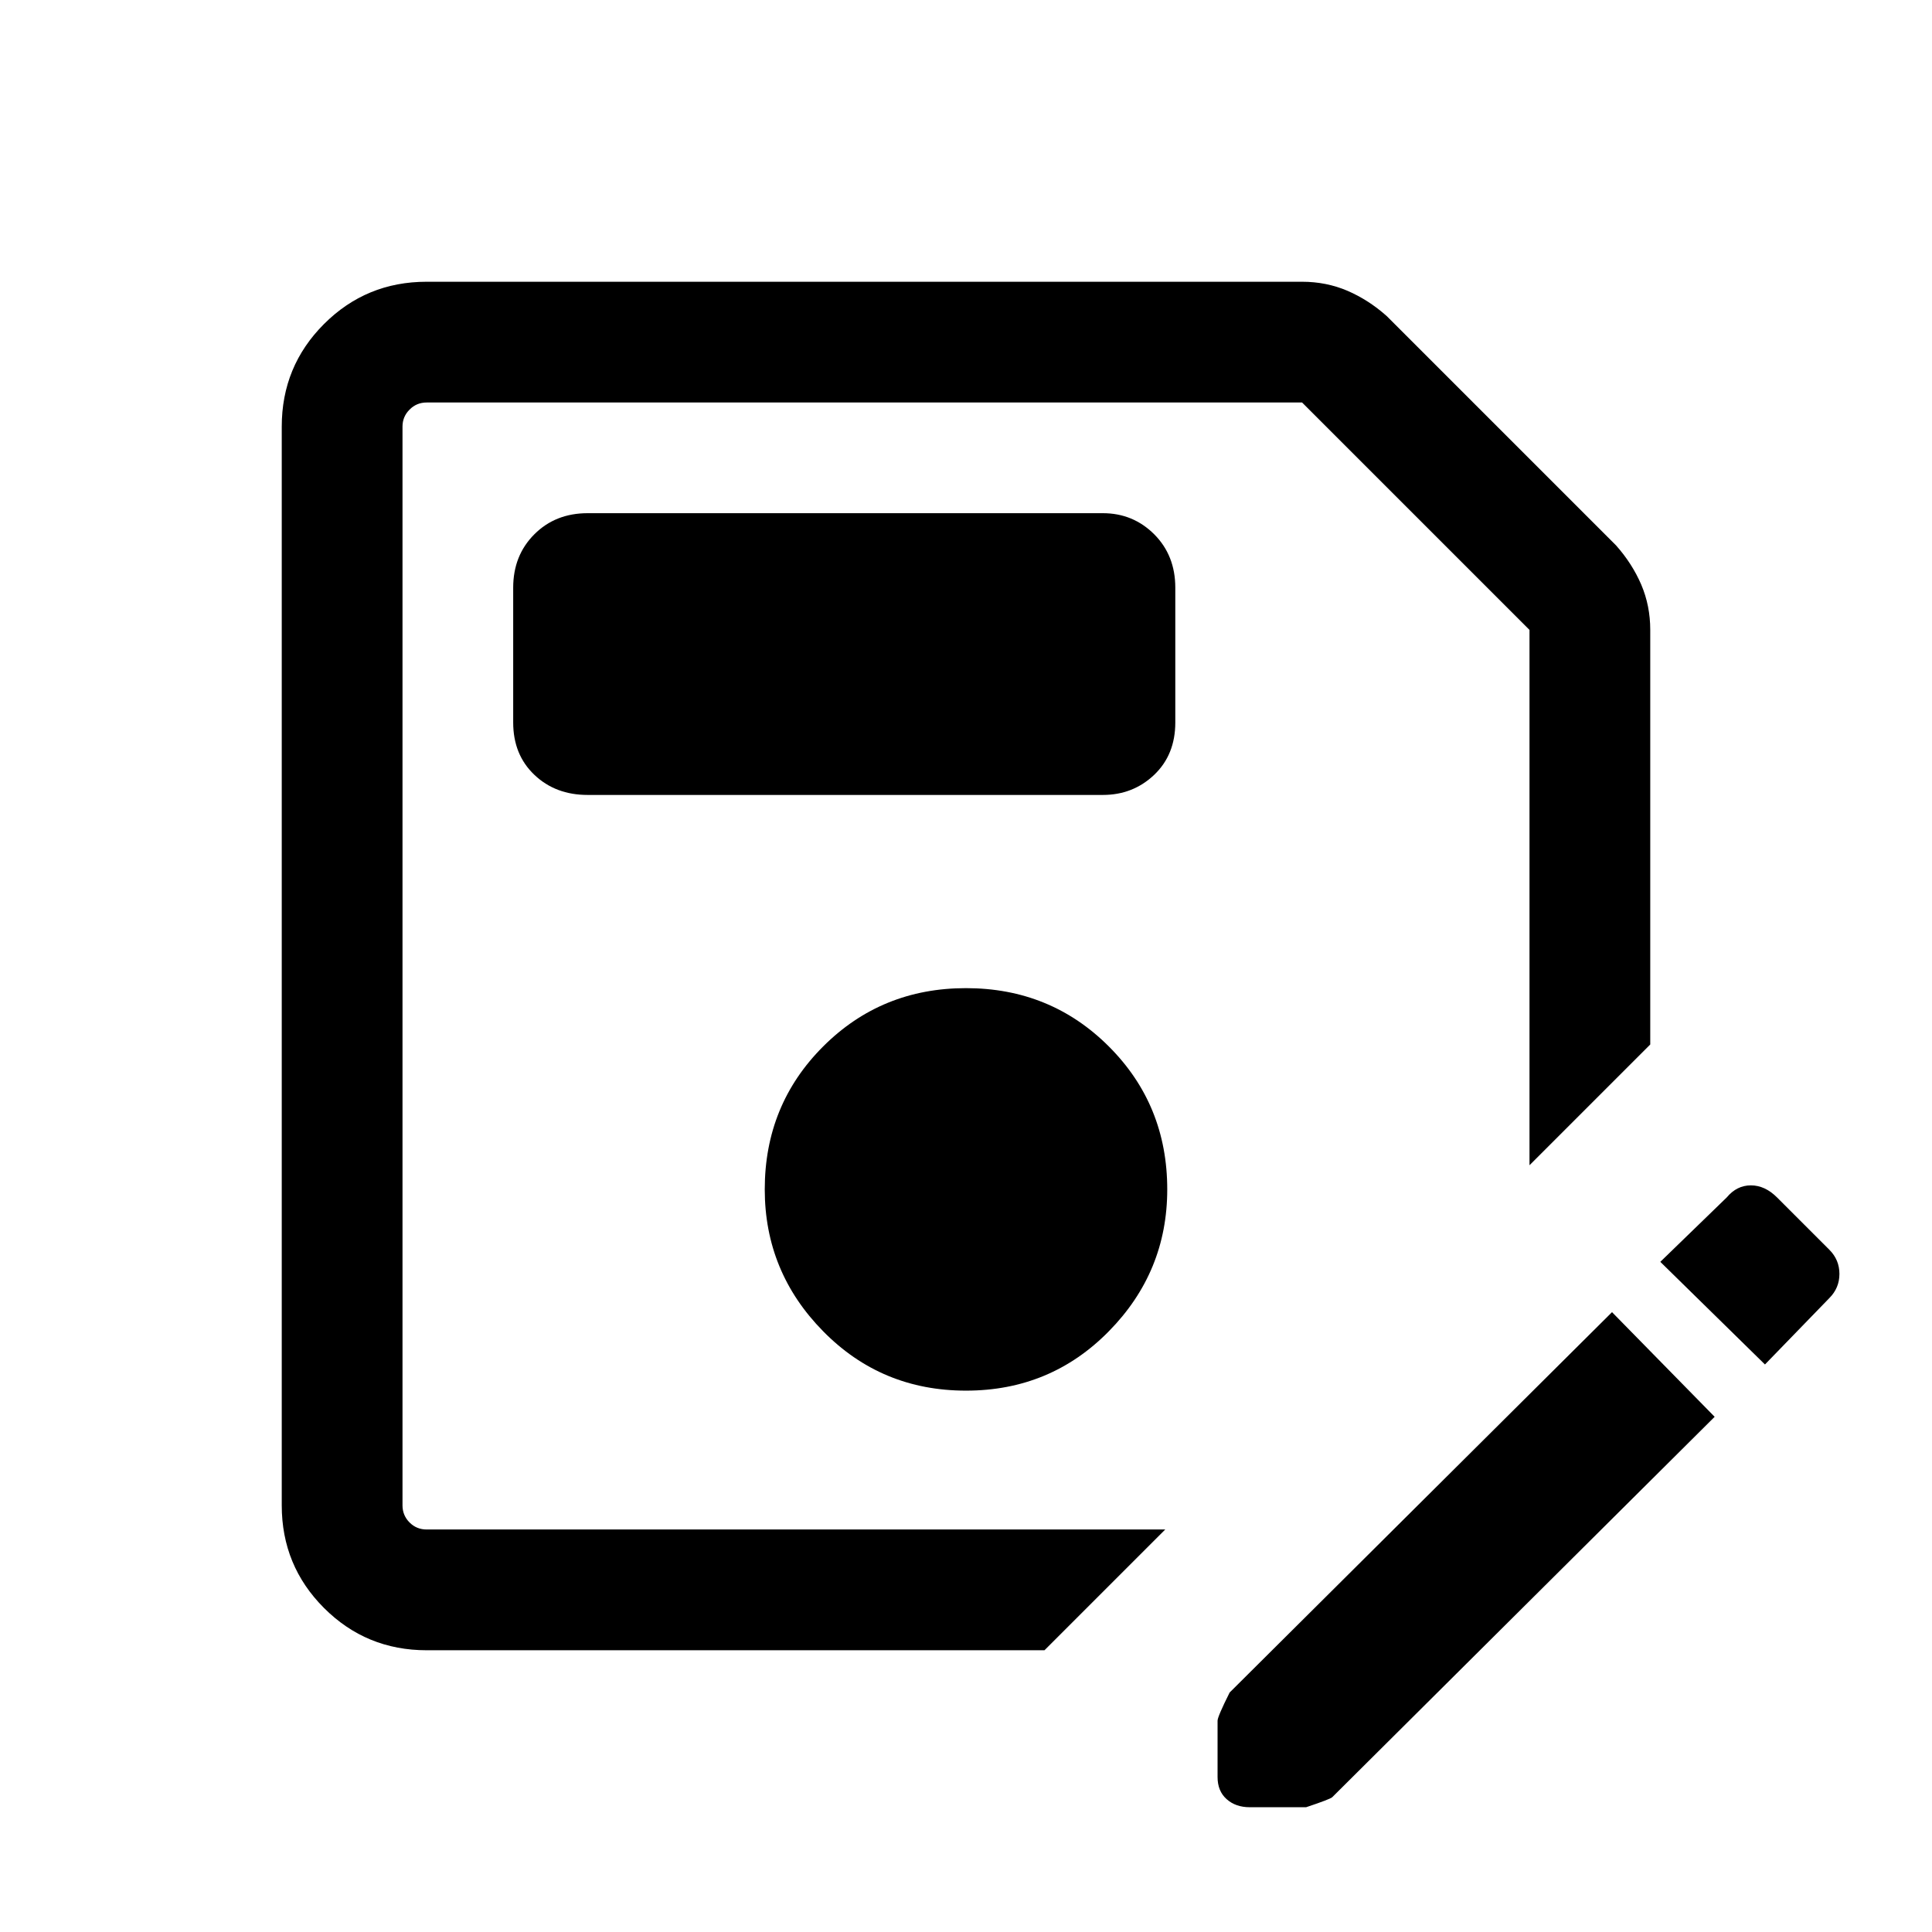 <svg xmlns="http://www.w3.org/2000/svg" height="24" width="24"><path d="M5.3 20.5q-.75 0-1.275-.525Q3.5 19.45 3.5 18.7V5.3q0-.75.525-1.275Q4.55 3.5 5.3 3.5h10.875q.3 0 .563.112.262.113.487.313l2.85 2.85q.2.225.313.487.112.263.112.563v5.15l-1.5 1.5v-6.65L16.175 5H5.3q-.125 0-.212.088Q5 5.175 5 5.3v13.4q0 .125.088.213.087.087.212.087h9.175l-1.5 1.5Zm6.7-3.225q1.05 0 1.775-.738.725-.737.725-1.762 0-1.05-.725-1.775-.725-.725-1.775-.725-1.05 0-1.775.725-.725.725-.725 1.775 0 1.025.725 1.762.725.738 1.775.738Zm-4.7-7.4h6.4q.375 0 .638-.25.262-.25.262-.65V7.3q0-.4-.262-.663-.263-.262-.638-.262H7.3q-.4 0-.662.262-.263.263-.263.663v1.675q0 .4.263.65.262.25.662.25Zm8.225 12.575q-.175 0-.287-.1-.113-.1-.113-.275v-.7q0-.05.15-.35l4.75-4.725 1.275 1.3-4.75 4.725q-.025.025-.325.125Zm6.4-5.5-1.3-1.275.825-.8q.125-.15.3-.15t.325.15l.65.65q.125.125.125.3t-.125.3ZM5 19V5 14.475Z"/></svg>